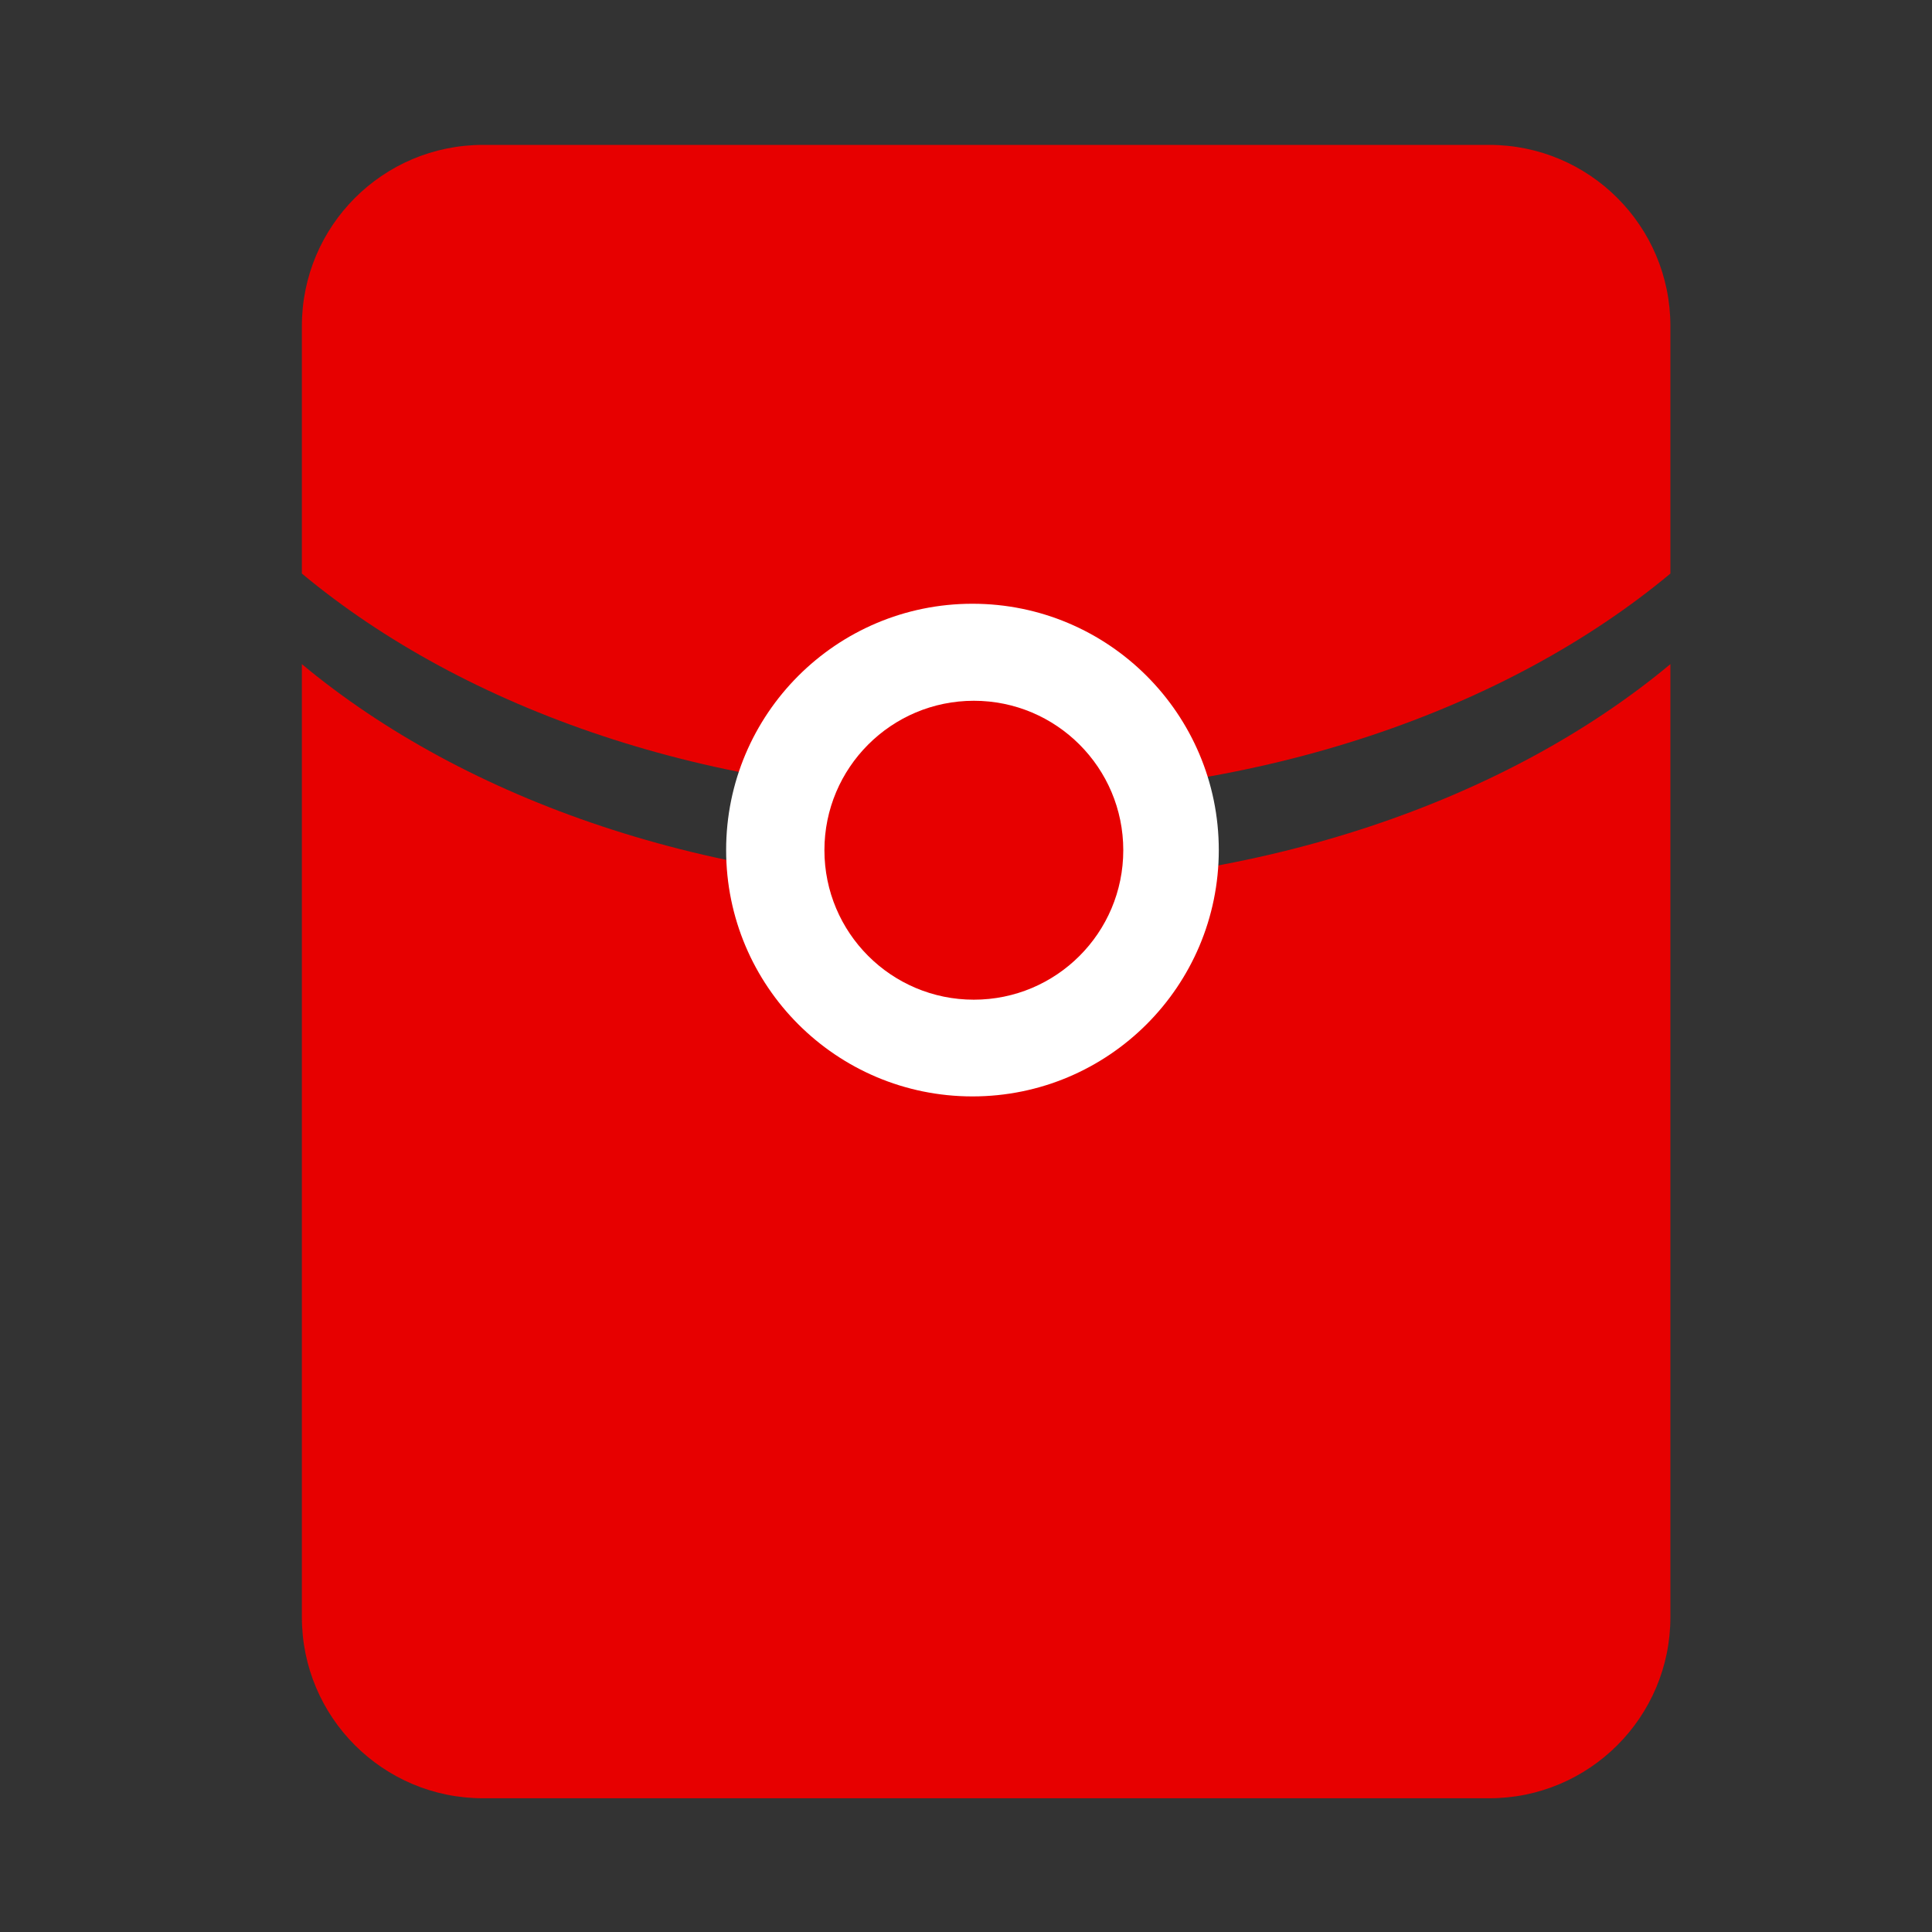 <svg width="32" height="32" viewBox="0 0 32 32" fill="none" xmlns="http://www.w3.org/2000/svg">
<rect x="0" y="0" width="32" height="32" fill="#333333" stroke="none"/>
<path d="M27.667 26.785C27.667 28.441 26.323 29.785 24.667 29.785H8C6.343 29.785 5 28.442 5 26.785L5 11C7.702 13.25 11.775 14.685 16.333 14.685C20.891 14.685 24.965 13.251 27.667 11V26.785Z" fill="#E70000"/>
<path d="M24.667 2.4C26.324 2.4 27.667 3.743 27.667 5.4V9.5C24.965 11.751 20.891 13.185 16.333 13.185C11.775 13.185 7.702 11.75 5 9.5V5.4C5 3.743 6.343 2.4 8 2.4H24.667Z" fill="#E70000"/>
<path d="M20.187 14.08C20.187 16.333 18.36 18.16 16.107 18.16C13.853 18.16 12.027 16.333 12.027 14.08C12.027 11.827 13.853 10 16.107 10C18.36 10 20.187 11.827 20.187 14.08Z" fill="white"/>
<path d="M18.605 14.082C18.605 15.45 17.497 16.558 16.13 16.558C14.763 16.558 13.655 15.45 13.655 14.082C13.655 12.716 14.763 11.607 16.13 11.607C17.497 11.607 18.605 12.716 18.605 14.082Z" fill="#E70000"/>
</svg>
